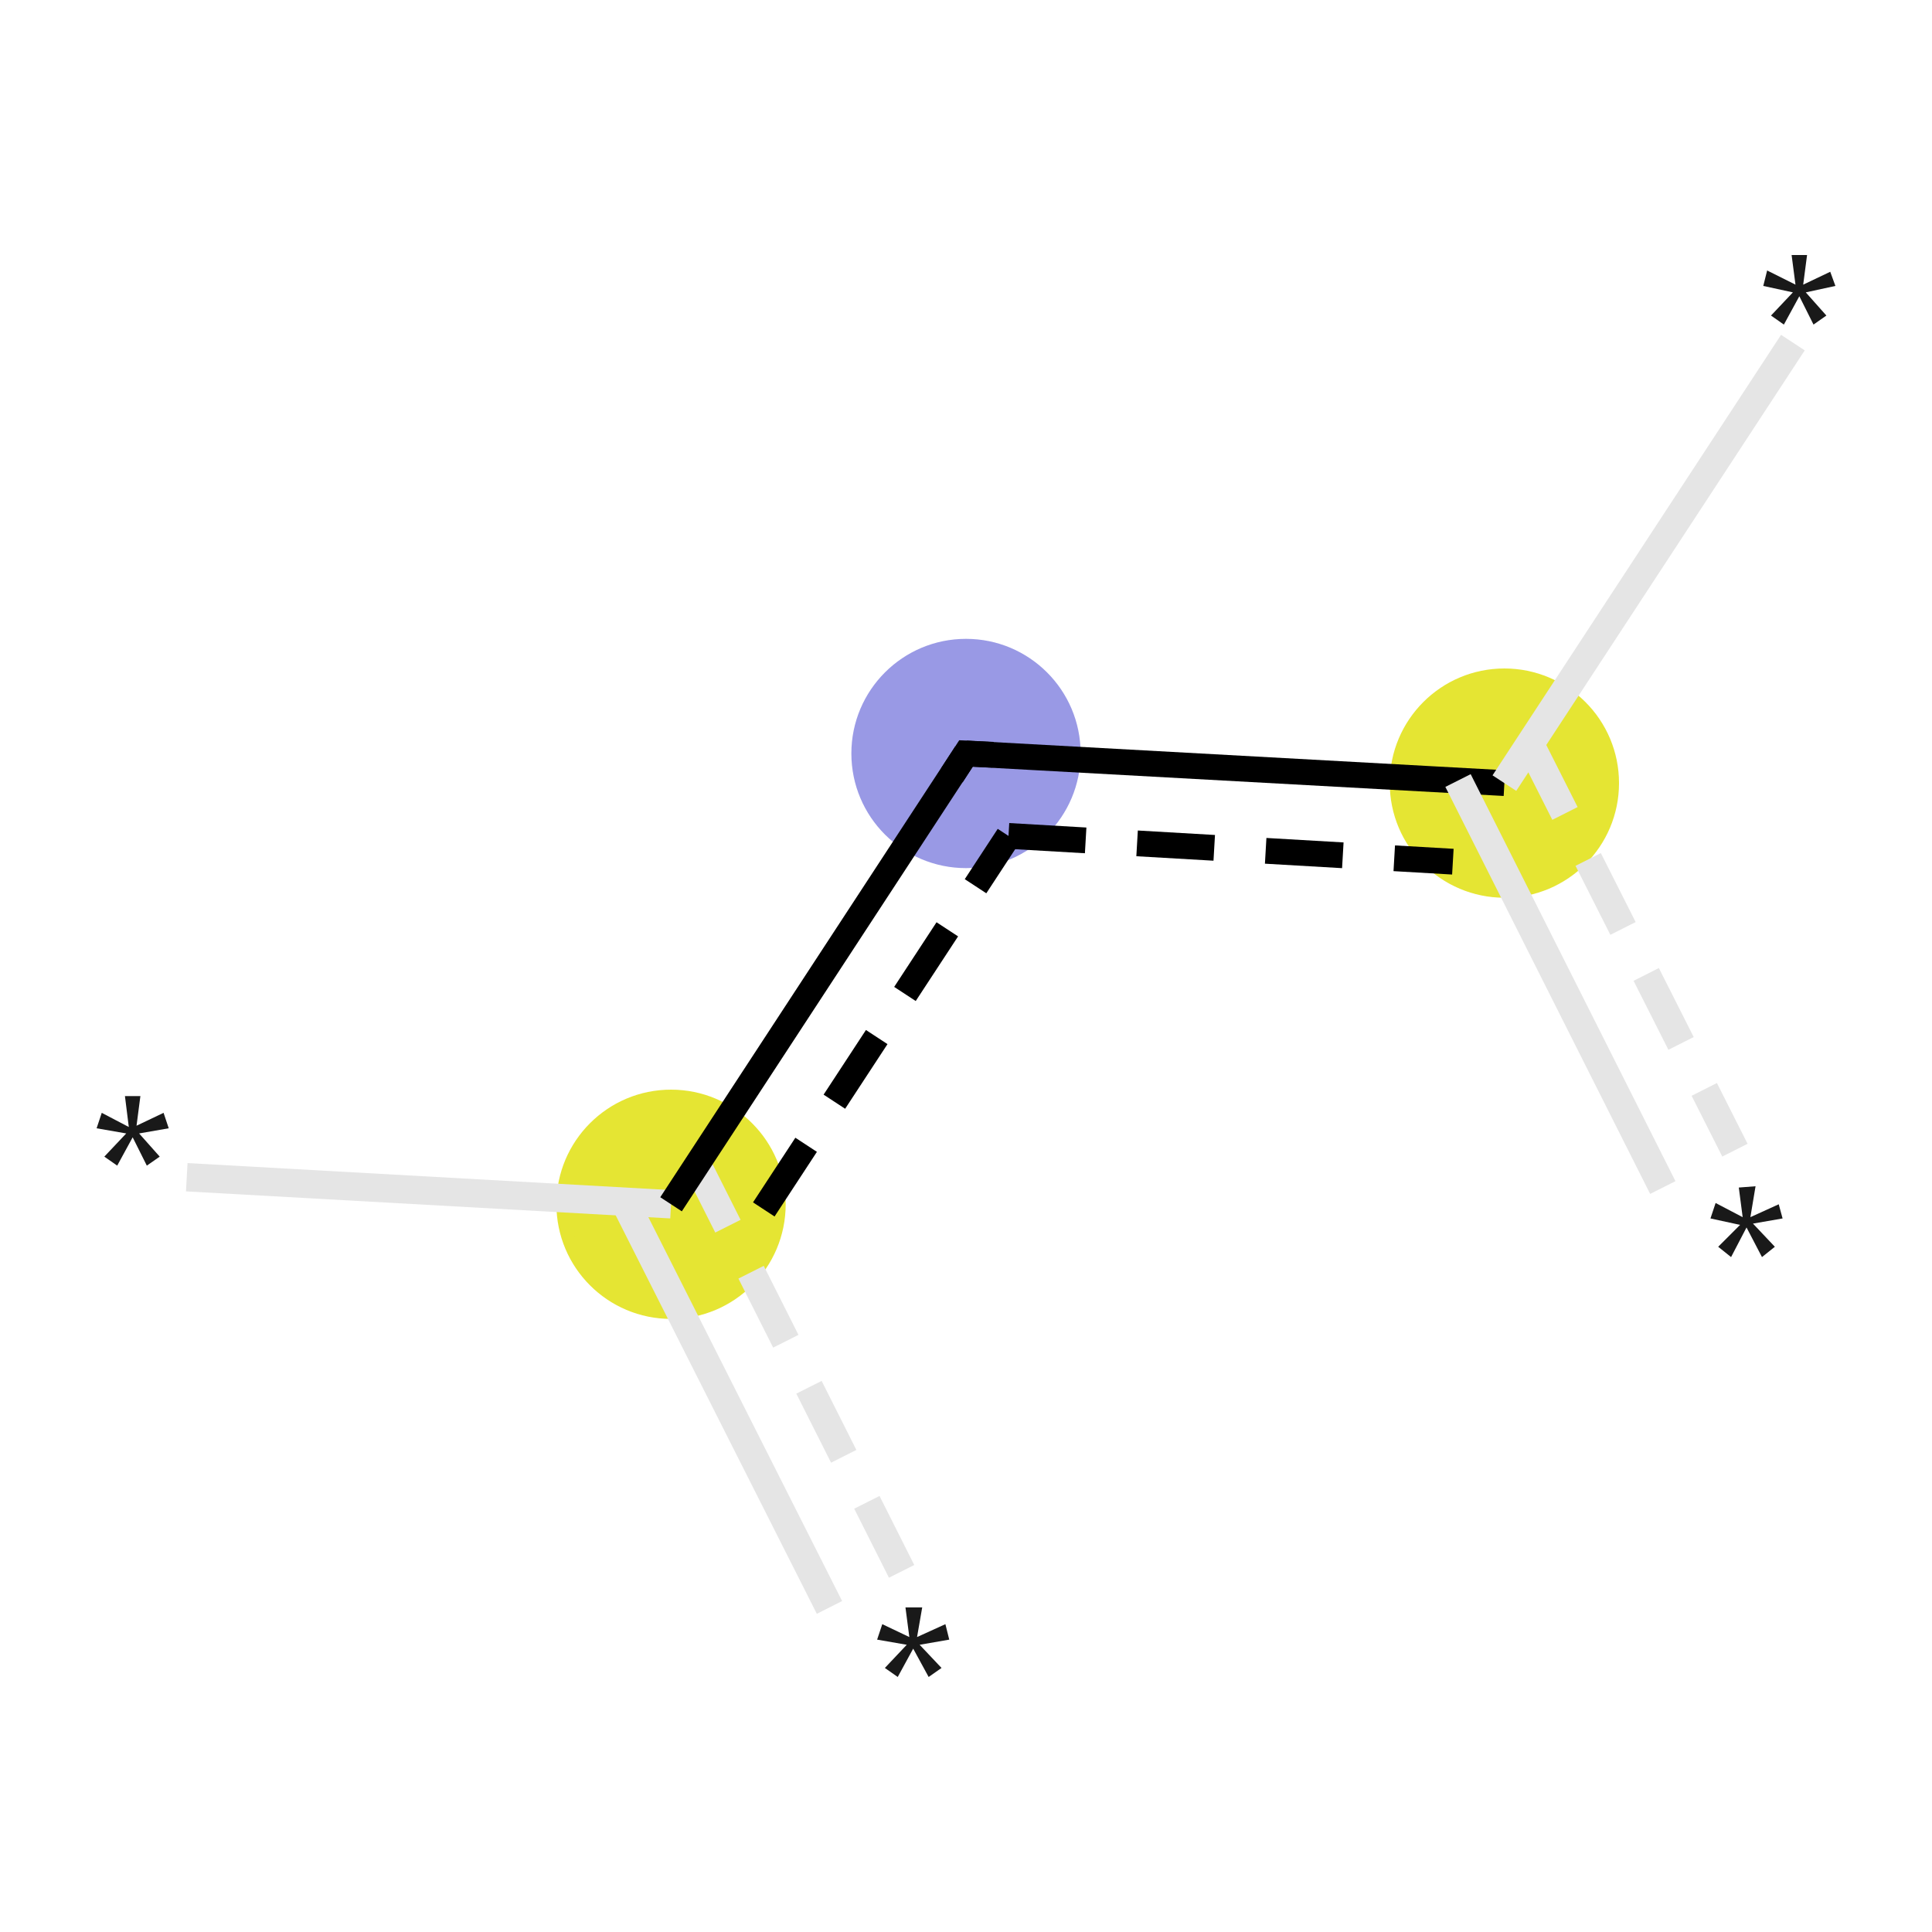 <svg xmlns="http://www.w3.org/2000/svg" xmlns:rdkit="http://www.rdkit.org/xml" xmlns:xlink="http://www.w3.org/1999/xlink" version="1.1" baseProfile="full" xml:space="preserve" width="150px" height="150px" viewBox="0 0 150 150">
<!-- END OF HEADER -->
<rect style="opacity:1.0;fill:#FFFFFF;stroke:none" width="150.0" height="150.0" x="0.0" y="0.0"> </rect>
<ellipse cx="52.1" cy="93.5" rx="8.4" ry="8.4" class="atom-1" style="fill:#E5E533;fill-rule:evenodd;stroke:#E5E533;stroke-width:1.0px;stroke-linecap:butt;stroke-linejoin:miter;stroke-opacity:1"/>
<ellipse cx="75.0" cy="58.5" rx="8.4" ry="8.4" class="atom-3" style="fill:#9999E5;fill-rule:evenodd;stroke:#9999E5;stroke-width:1.0px;stroke-linecap:butt;stroke-linejoin:miter;stroke-opacity:1"/>
<ellipse cx="116.8" cy="60.8" rx="8.4" ry="8.4" class="atom-4" style="fill:#E5E533;fill-rule:evenodd;stroke:#E5E533;stroke-width:1.0px;stroke-linecap:butt;stroke-linejoin:miter;stroke-opacity:1"/>
<path class="bond-0 atom-0 atom-1" d="M 64.4,124.8 L 48.5,93.3" style="fill:none;fill-rule:evenodd;stroke:#E5E5E5;stroke-width:2.2px;stroke-linecap:butt;stroke-linejoin:miter;stroke-opacity:1"/>
<path class="bond-0 atom-0 atom-1" d="M 70.0,122.0 L 54.1,90.4" style="fill:none;fill-rule:evenodd;stroke:#E5E5E5;stroke-width:2.2px;stroke-linecap:butt;stroke-linejoin:miter;stroke-opacity:1;stroke-dasharray:6,4"/>
<path class="bond-1 atom-1 atom-2" d="M 52.1,93.5 L 14.5,91.4" style="fill:none;fill-rule:evenodd;stroke:#E5E5E5;stroke-width:2.2px;stroke-linecap:butt;stroke-linejoin:miter;stroke-opacity:1"/>
<path class="bond-2 atom-1 atom-3" d="M 52.1,93.5 L 75.0,58.5" style="fill:none;fill-rule:evenodd;stroke:#000000;stroke-width:2.0px;stroke-linecap:butt;stroke-linejoin:miter;stroke-opacity:1"/>
<path class="bond-2 atom-1 atom-3" d="M 59.3,93.9 L 78.3,64.9" style="fill:none;fill-rule:evenodd;stroke:#000000;stroke-width:2.0px;stroke-linecap:butt;stroke-linejoin:miter;stroke-opacity:1;stroke-dasharray:6,4"/>
<path class="bond-3 atom-3 atom-4" d="M 75.0,58.5 L 116.8,60.8" style="fill:none;fill-rule:evenodd;stroke:#000000;stroke-width:2.0px;stroke-linecap:butt;stroke-linejoin:miter;stroke-opacity:1"/>
<path class="bond-3 atom-3 atom-4" d="M 78.3,64.9 L 112.8,66.9" style="fill:none;fill-rule:evenodd;stroke:#000000;stroke-width:2.0px;stroke-linecap:butt;stroke-linejoin:miter;stroke-opacity:1;stroke-dasharray:6,4"/>
<path class="bond-4 atom-4 atom-5" d="M 116.8,60.8 L 139.2,26.6" style="fill:none;fill-rule:evenodd;stroke:#E5E5E5;stroke-width:2.2px;stroke-linecap:butt;stroke-linejoin:miter;stroke-opacity:1"/>
<path class="bond-5 atom-4 atom-6" d="M 113.2,60.6 L 129.1,92.2" style="fill:none;fill-rule:evenodd;stroke:#E5E5E5;stroke-width:2.2px;stroke-linecap:butt;stroke-linejoin:miter;stroke-opacity:1"/>
<path class="bond-5 atom-4 atom-6" d="M 118.8,57.8 L 134.7,89.3" style="fill:none;fill-rule:evenodd;stroke:#E5E5E5;stroke-width:2.2px;stroke-linecap:butt;stroke-linejoin:miter;stroke-opacity:1;stroke-dasharray:6,4"/>
<path d="M 73.9,60.2 L 75.0,58.5 L 77.1,58.6" style="fill:none;stroke:#000000;stroke-width:2.0px;stroke-linecap:butt;stroke-linejoin:miter;stroke-opacity:1;"/>
<path class="atom-0" d="M 68.7 129.5 L 70.4 127.7 L 68.1 127.3 L 68.5 126.1 L 70.6 127.1 L 70.3 124.8 L 71.6 124.8 L 71.2 127.1 L 73.4 126.1 L 73.7 127.3 L 71.4 127.7 L 73.1 129.5 L 72.1 130.2 L 70.9 128.0 L 69.7 130.2 L 68.7 129.5 " fill="#191919"/>
<path class="atom-2" d="M 8.1 89.8 L 9.8 88.0 L 7.5 87.6 L 7.9 86.4 L 10.0 87.5 L 9.7 85.1 L 10.9 85.1 L 10.6 87.4 L 12.7 86.4 L 13.1 87.6 L 10.8 88.0 L 12.4 89.8 L 11.4 90.5 L 10.3 88.3 L 9.1 90.5 L 8.1 89.8 " fill="#191919"/>
<path class="atom-5" d="M 137.5 24.5 L 139.2 22.7 L 136.9 22.2 L 137.2 21.0 L 139.4 22.1 L 139.1 19.8 L 140.3 19.8 L 140.0 22.1 L 142.1 21.1 L 142.5 22.2 L 140.2 22.7 L 141.8 24.5 L 140.8 25.2 L 139.7 23.0 L 138.5 25.2 L 137.5 24.5 " fill="#191919"/>
<path class="atom-6" d="M 133.4 96.8 L 135.1 95.1 L 132.8 94.6 L 133.2 93.4 L 135.3 94.5 L 135.0 92.2 L 136.3 92.1 L 135.9 94.5 L 138.1 93.5 L 138.4 94.6 L 136.1 95.0 L 137.8 96.8 L 136.8 97.6 L 135.6 95.3 L 134.4 97.6 L 133.4 96.8 " fill="#191919"/>
</svg>